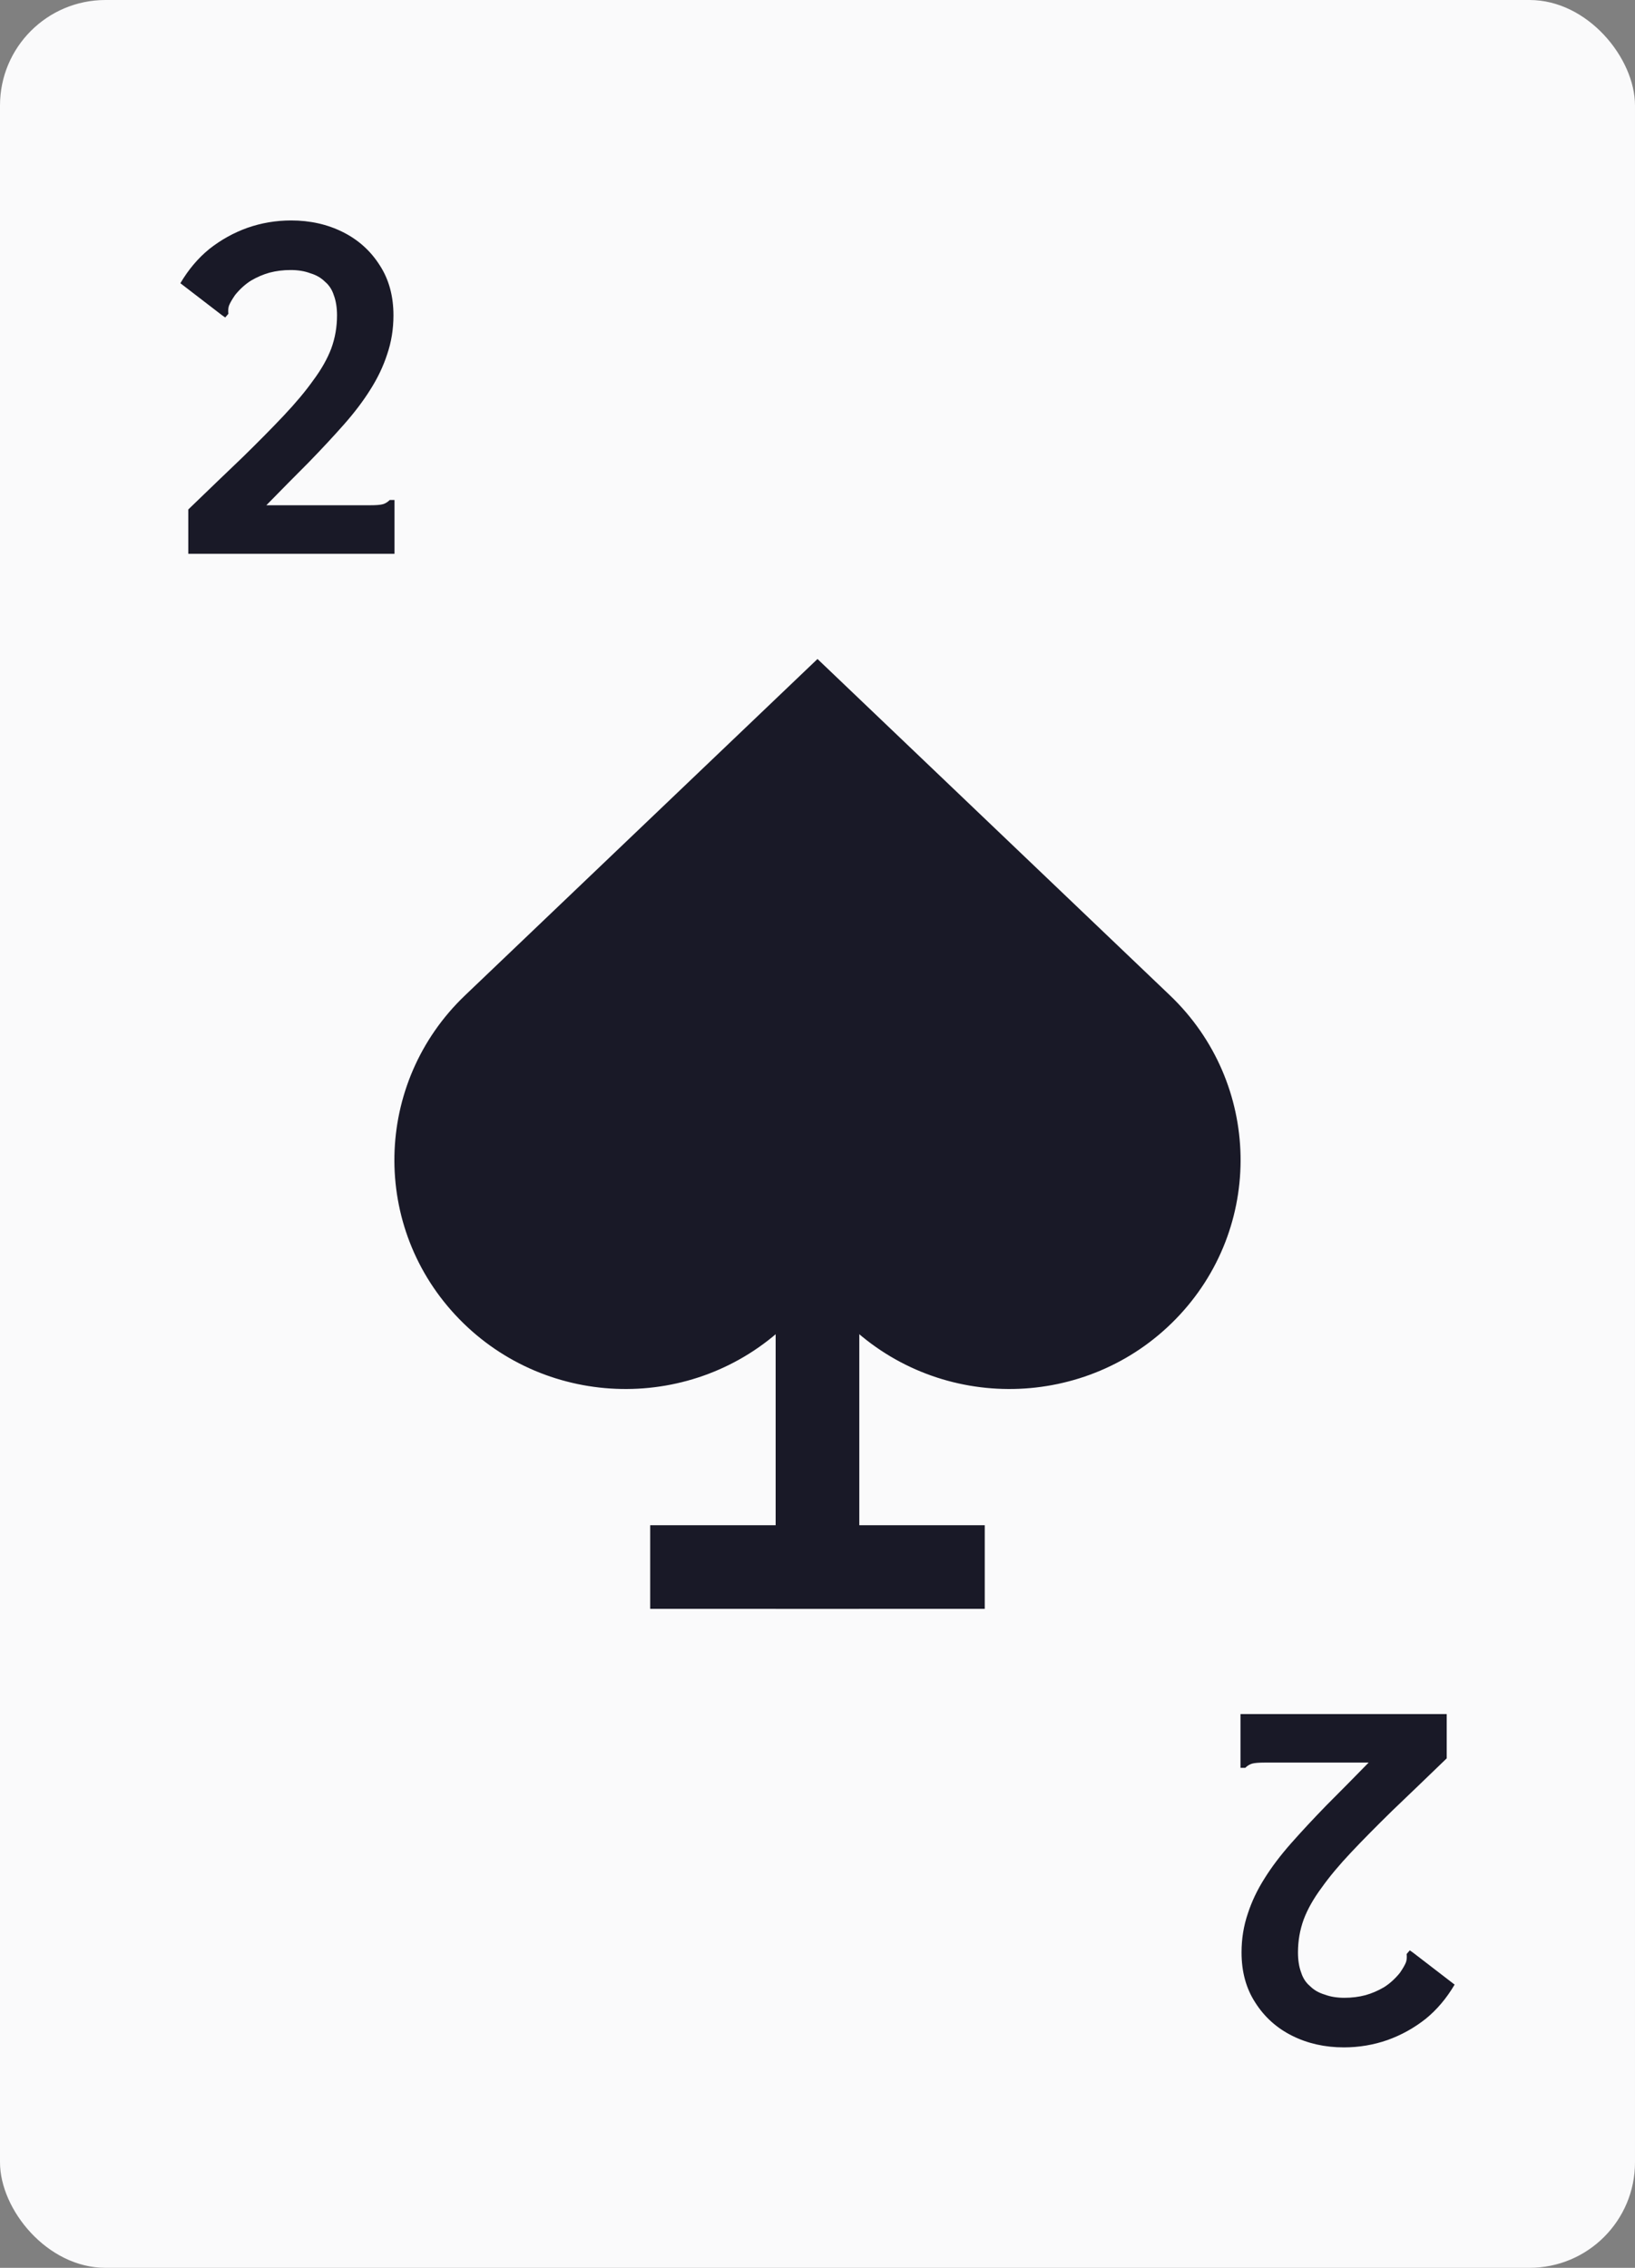 <svg width="62" height="86" viewBox="0 0 62 86" fill="none" xmlns="http://www.w3.org/2000/svg">
<rect x="0" y="0" width="62" height="86" fill="#808080" stroke="none"/>
<rect width="62" height="86" rx="4" fill="#FAFAFB"/>
<path d="M7.14 19.32C7.913 18.573 8.6 17.913 9.2 17.34C9.8 16.753 10.32 16.227 10.76 15.76C11.213 15.28 11.587 14.833 11.88 14.42C12.187 14.007 12.413 13.607 12.56 13.22C12.707 12.82 12.78 12.4 12.78 11.96C12.78 11.667 12.74 11.413 12.66 11.2C12.593 10.987 12.48 10.813 12.32 10.68C12.173 10.533 11.987 10.427 11.76 10.36C11.547 10.28 11.3 10.24 11.02 10.24C10.74 10.24 10.473 10.273 10.22 10.34C9.98 10.407 9.747 10.507 9.52 10.64C9.307 10.773 9.107 10.953 8.92 11.18C8.8 11.353 8.72 11.493 8.68 11.6C8.653 11.693 8.647 11.793 8.66 11.9L8.54 12.04L8.4 11.94L6.84 10.74C7.147 10.22 7.513 9.787 7.94 9.44C8.38 9.093 8.86 8.827 9.38 8.64C9.913 8.453 10.467 8.36 11.04 8.36C11.76 8.36 12.413 8.507 13 8.8C13.587 9.093 14.053 9.513 14.4 10.06C14.747 10.593 14.92 11.227 14.92 11.96C14.92 12.48 14.84 12.973 14.68 13.44C14.533 13.893 14.32 14.34 14.04 14.78C13.773 15.207 13.44 15.647 13.04 16.1C12.64 16.553 12.193 17.033 11.7 17.54C11.207 18.033 10.673 18.573 10.1 19.16H14.04C14.267 19.16 14.427 19.147 14.52 19.12C14.613 19.093 14.7 19.04 14.78 18.96H14.96V19.16V21H7.14V19.32Z" fill="#191927"/>
<path fill-rule="evenodd" clip-rule="evenodd" d="M44.589 50.017C41.229 53.469 35.679 53.57 32.192 50.243L31 49.105L29.807 50.243C26.321 53.57 20.771 53.469 17.411 50.017C14.05 46.565 14.152 41.069 17.639 37.742L31 24.99L44.361 37.742C47.847 41.069 47.949 46.565 44.589 50.017Z" fill="#191927"/>
<rect x="29.413" y="48.324" width="3.172" height="12.686" fill="#191927"/>
<path d="M37.342 57.839L37.342 61.01L24.656 61.01L24.656 57.839L37.342 57.839Z" fill="#191927"/>
<path d="M54.86 66.68C54.087 67.427 53.4 68.087 52.8 68.66C52.2 69.247 51.68 69.773 51.24 70.24C50.787 70.72 50.413 71.167 50.12 71.58C49.813 71.993 49.587 72.393 49.44 72.78C49.293 73.18 49.22 73.6 49.22 74.04C49.22 74.333 49.26 74.587 49.34 74.8C49.407 75.013 49.52 75.187 49.68 75.32C49.827 75.467 50.013 75.573 50.24 75.64C50.453 75.72 50.7 75.76 50.98 75.76C51.26 75.76 51.527 75.727 51.78 75.66C52.02 75.593 52.253 75.493 52.48 75.36C52.693 75.227 52.893 75.047 53.08 74.82C53.2 74.647 53.28 74.507 53.32 74.4C53.347 74.307 53.353 74.207 53.34 74.1L53.46 73.96L53.6 74.06L55.16 75.26C54.853 75.78 54.487 76.213 54.06 76.56C53.62 76.907 53.14 77.173 52.62 77.36C52.087 77.547 51.533 77.64 50.96 77.64C50.24 77.64 49.587 77.493 49 77.2C48.413 76.907 47.947 76.487 47.6 75.94C47.253 75.407 47.08 74.773 47.08 74.04C47.08 73.52 47.16 73.027 47.32 72.56C47.467 72.107 47.68 71.66 47.96 71.22C48.227 70.793 48.56 70.353 48.96 69.9C49.36 69.447 49.807 68.967 50.3 68.46C50.793 67.967 51.327 67.427 51.9 66.84H47.96C47.733 66.84 47.573 66.853 47.48 66.88C47.387 66.907 47.3 66.96 47.22 67.04H47.04V66.84V65H54.86V66.68Z" fill="#191927"/>
</svg>
